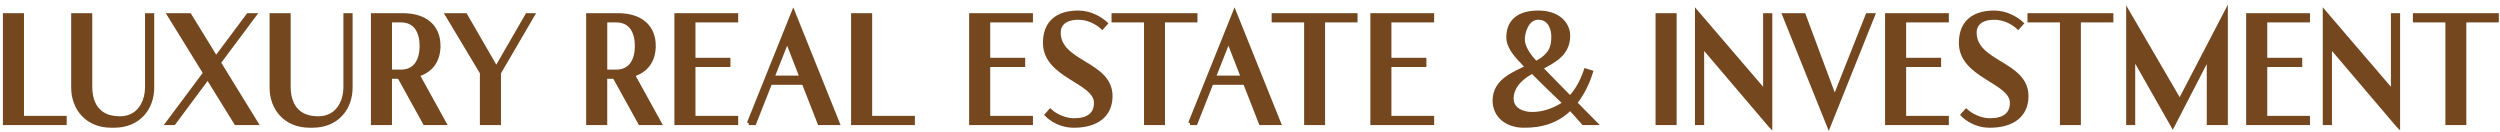 <svg width="494" height="26" viewBox="0 0 494 26" fill="none" xmlns="http://www.w3.org/2000/svg">
<path d="M4.364 2.981H0.949V24.338H12.807V23.271H4.364V2.981Z" fill="#74471F" stroke="#74471F" stroke-width="0.75" stroke-miterlimit="10"/>
<path d="M29.03 17.173C29.03 20.304 27.365 23.351 23.703 23.351C22.558 23.351 21.602 23.16 20.835 22.802C18.676 21.788 17.856 19.591 17.856 17.173V2.981H14.441V17.311C14.441 21.482 17.257 24.861 21.954 24.861H22.584C27.312 24.861 30.097 21.486 30.097 17.311V2.981H29.03V17.173Z" fill="#74471F" stroke="#74471F" stroke-width="0.75" stroke-miterlimit="10"/>
<path d="M50.286 2.981H49.031L42.69 11.465L37.473 2.981H33.432L40.504 14.428L33.102 24.338H34.358L41.051 15.336L46.625 24.338H50.639L43.267 12.369L50.286 2.981Z" fill="#74471F" stroke="#74471F" stroke-width="0.75" stroke-miterlimit="10"/>
<path d="M68.233 17.173C68.233 20.304 66.567 23.351 62.906 23.351C61.76 23.351 60.804 23.16 60.037 22.802C57.878 21.788 57.059 19.591 57.059 17.173V2.981H53.644V17.311C53.644 21.482 56.459 24.861 61.157 24.861H61.787C66.514 24.861 69.299 21.486 69.299 17.311V2.981H68.233V17.173Z" fill="#74471F" stroke="#74471F" stroke-width="0.75" stroke-miterlimit="10"/>
<path d="M86.673 9.074C86.673 5.177 83.968 2.981 79.623 2.981H73.666V24.338H77.081V15.198H78.883L83.937 24.338H87.814L82.54 14.787C85.162 13.989 86.664 12.014 86.664 9.074H86.673ZM79.218 14.127H77.085V4.052H79.218C82.223 4.052 83.289 6.439 83.289 9.078C83.289 11.718 82.223 14.131 79.218 14.131V14.127Z" fill="#74471F" stroke="#74471F" stroke-width="0.75" stroke-miterlimit="10"/>
<path d="M98.068 13.524L91.974 2.981H88.37L95.199 14.375V24.338H98.614V14.401L105.276 2.981H104.157L98.068 13.524Z" fill="#74471F" stroke="#74471F" stroke-width="0.75" stroke-miterlimit="10"/>
<path d="M129.207 9.074C129.207 5.177 126.501 2.981 122.157 2.981H116.199V24.338H119.614V15.198H121.416L126.47 24.338H130.348L125.074 14.787C127.695 13.989 129.198 12.014 129.198 9.074H129.207ZM121.751 14.127H119.619V4.052H121.751C124.756 4.052 125.823 6.439 125.823 9.078C125.823 11.718 124.756 14.131 121.751 14.131V14.127Z" fill="#74471F" stroke="#74471F" stroke-width="0.75" stroke-miterlimit="10"/>
<path d="M133.635 24.338H137.05H145.492V23.271H137.05V12.865H143.959V11.793H137.05V4.052H145.492V2.981H133.635V24.338Z" fill="#74471F" stroke="#74471F" stroke-width="0.75" stroke-miterlimit="10"/>
<path d="M147.951 24.338H149.07L152.212 16.376H158.795L161.91 24.338H165.545L156.75 2.458L147.955 24.338H147.951ZM152.648 15.309L155.543 8.007L158.385 15.309H152.648Z" fill="#74471F" stroke="#74471F" stroke-width="0.75" stroke-miterlimit="10"/>
<path d="M171.965 2.981H168.55V24.338H180.403V23.271H171.965V2.981Z" fill="#74471F" stroke="#74471F" stroke-width="0.75" stroke-miterlimit="10"/>
<path d="M191.877 24.338H195.292H203.734V23.271H195.292V12.865H202.205V11.793H195.292V4.052H203.734V2.981H191.877V24.338Z" fill="#74471F" stroke="#74471F" stroke-width="0.75" stroke-miterlimit="10"/>
<path d="M209.224 6.413C209.224 4.876 210.317 3.53 213.102 3.53C215.124 3.53 216.842 4.544 217.799 5.425L218.508 4.628C217.415 3.641 215.419 2.458 213.097 2.458C208.779 2.458 206.461 4.571 206.461 8.472C206.461 15.145 216.543 16.022 216.543 20.331C216.543 22.554 215.04 23.736 212.256 23.736C209.471 23.736 207.528 21.898 207.528 21.898L206.818 22.695C206.818 22.695 208.814 24.865 212.198 24.865C216.732 24.865 219.464 22.753 219.464 18.989C219.464 12.4 209.22 12.537 209.22 6.417L209.224 6.413Z" fill="#74471F" stroke="#74471F" stroke-width="0.75" stroke-miterlimit="10"/>
<path d="M236.243 2.981H229.823H226.435H220.015V4.052H226.435V24.338H229.823V4.052H236.243V2.981Z" fill="#74471F" stroke="#74471F" stroke-width="0.75" stroke-miterlimit="10"/>
<path d="M235.15 24.338H236.27L239.411 16.376H245.994L249.109 24.338H252.745L243.95 2.458L235.155 24.338H235.15ZM239.848 15.309L242.742 8.007L245.584 15.309H239.848Z" fill="#74471F" stroke="#74471F" stroke-width="0.75" stroke-miterlimit="10"/>
<path d="M258.072 2.981H251.652V4.052H258.072V24.338H261.46V4.052H267.876V2.981H261.46H258.072Z" fill="#74471F" stroke="#74471F" stroke-width="0.75" stroke-miterlimit="10"/>
<path d="M271.158 24.338H274.569H283.011V23.271H274.569V12.865H281.482V11.793H274.569V4.052H283.011V2.981H271.158V24.338Z" fill="#74471F" stroke="#74471F" stroke-width="0.75" stroke-miterlimit="10"/>
<path d="M311.26 20.331C312.599 18.657 313.665 16.624 314.401 14.238L313.335 13.91C312.568 16.217 311.506 17.975 310.251 19.317C310.251 19.317 306.1 15.114 304.487 13.44C306.836 12.121 309.898 10.806 309.898 7.042C309.898 5.009 308.233 2.458 303.972 2.458C299.054 2.458 298.019 5.204 298.019 7.374C298.019 9.871 300.804 12.152 301.76 13.25C299.491 14.486 295.313 15.774 295.313 19.866C295.313 22.97 297.825 24.808 300.94 24.861C304.544 24.945 307.796 23.953 310.281 21.429C311.594 22.855 312.877 24.338 312.877 24.338H315.225C315.225 24.338 312.057 21.128 311.401 20.468L311.264 20.331H311.26ZM300.931 7.732C300.931 6.661 301.588 3.53 303.963 3.53C306.474 3.53 306.915 6.112 306.915 7.236C306.915 9.296 306.452 10.916 303.5 12.453C303.09 12.014 300.931 9.898 300.931 7.732ZM302.654 22.501C301.015 22.501 298.719 21.73 298.719 19.454C298.719 17.753 299.728 15.801 302.791 14.158C304.65 16.08 309.158 20.362 309.158 20.362C309.158 20.362 306.452 22.505 302.659 22.505L302.654 22.501Z" fill="#74471F" stroke="#74471F" stroke-width="0.75" stroke-miterlimit="10"/>
<path d="M330.929 2.981H327.514V24.338H330.929V2.981Z" fill="#74471F" stroke="#74471F" stroke-width="0.75" stroke-miterlimit="10"/>
<path d="M348.766 18.161L335.3 2.458V24.338H336.366V9.048L349.806 24.834L349.832 24.861V2.981H348.766V18.161Z" fill="#74471F" stroke="#74471F" stroke-width="0.75" stroke-miterlimit="10"/>
<path d="M362.535 19.317L356.446 2.981H352.564L361.363 24.861L370.132 2.981H369.008L362.535 19.317Z" fill="#74471F" stroke="#74471F" stroke-width="0.75" stroke-miterlimit="10"/>
<path d="M372.863 24.338H376.278H384.716V23.271H376.278V12.865H383.187V11.793H376.278V4.052H384.716V2.981H372.863V24.338Z" fill="#74471F" stroke="#74471F" stroke-width="0.75" stroke-miterlimit="10"/>
<path d="M390.211 6.413C390.211 4.876 391.304 3.53 394.088 3.53C396.111 3.53 397.829 4.544 398.785 5.425L399.495 4.628C398.402 3.641 396.41 2.458 394.084 2.458C389.77 2.458 387.448 4.571 387.448 8.472C387.448 15.145 397.53 16.022 397.53 20.331C397.53 22.554 396.027 23.736 393.242 23.736C390.458 23.736 388.519 21.898 388.519 21.898L387.809 22.695C387.809 22.695 389.805 24.865 393.189 24.865C397.723 24.865 400.455 22.753 400.455 18.989C400.455 12.4 390.211 12.537 390.211 6.417V6.413Z" fill="#74471F" stroke="#74471F" stroke-width="0.75" stroke-miterlimit="10"/>
<path d="M407.422 2.981H401.002V4.052H407.422V24.338H410.806V4.052H417.226V2.981H410.806H407.422Z" fill="#74471F" stroke="#74471F" stroke-width="0.75" stroke-miterlimit="10"/>
<path d="M420.508 2.458V24.338H421.544V11.164L429.33 24.861L436.432 11.107V24.338H439.847V2.458L430.722 19.977L420.508 2.458Z" fill="#74471F" stroke="#74471F" stroke-width="0.75" stroke-miterlimit="10"/>
<path d="M444.218 24.338H447.633H456.075V23.271H447.633V12.865H454.546V11.793H447.633V4.052H456.075V2.981H444.218V24.338Z" fill="#74471F" stroke="#74471F" stroke-width="0.75" stroke-miterlimit="10"/>
<path d="M472.819 18.161L459.354 2.458V24.338H460.42V9.048L473.859 24.834L473.886 24.861V2.981H472.819V18.161Z" fill="#74471F" stroke="#74471F" stroke-width="0.75" stroke-miterlimit="10"/>
<path d="M486.972 2.981H483.584H477.164V4.052H483.584V24.338H486.972V4.052H493.392V2.981H486.972Z" fill="#74471F" stroke="#74471F" stroke-width="0.75" stroke-miterlimit="10"/>
</svg>

